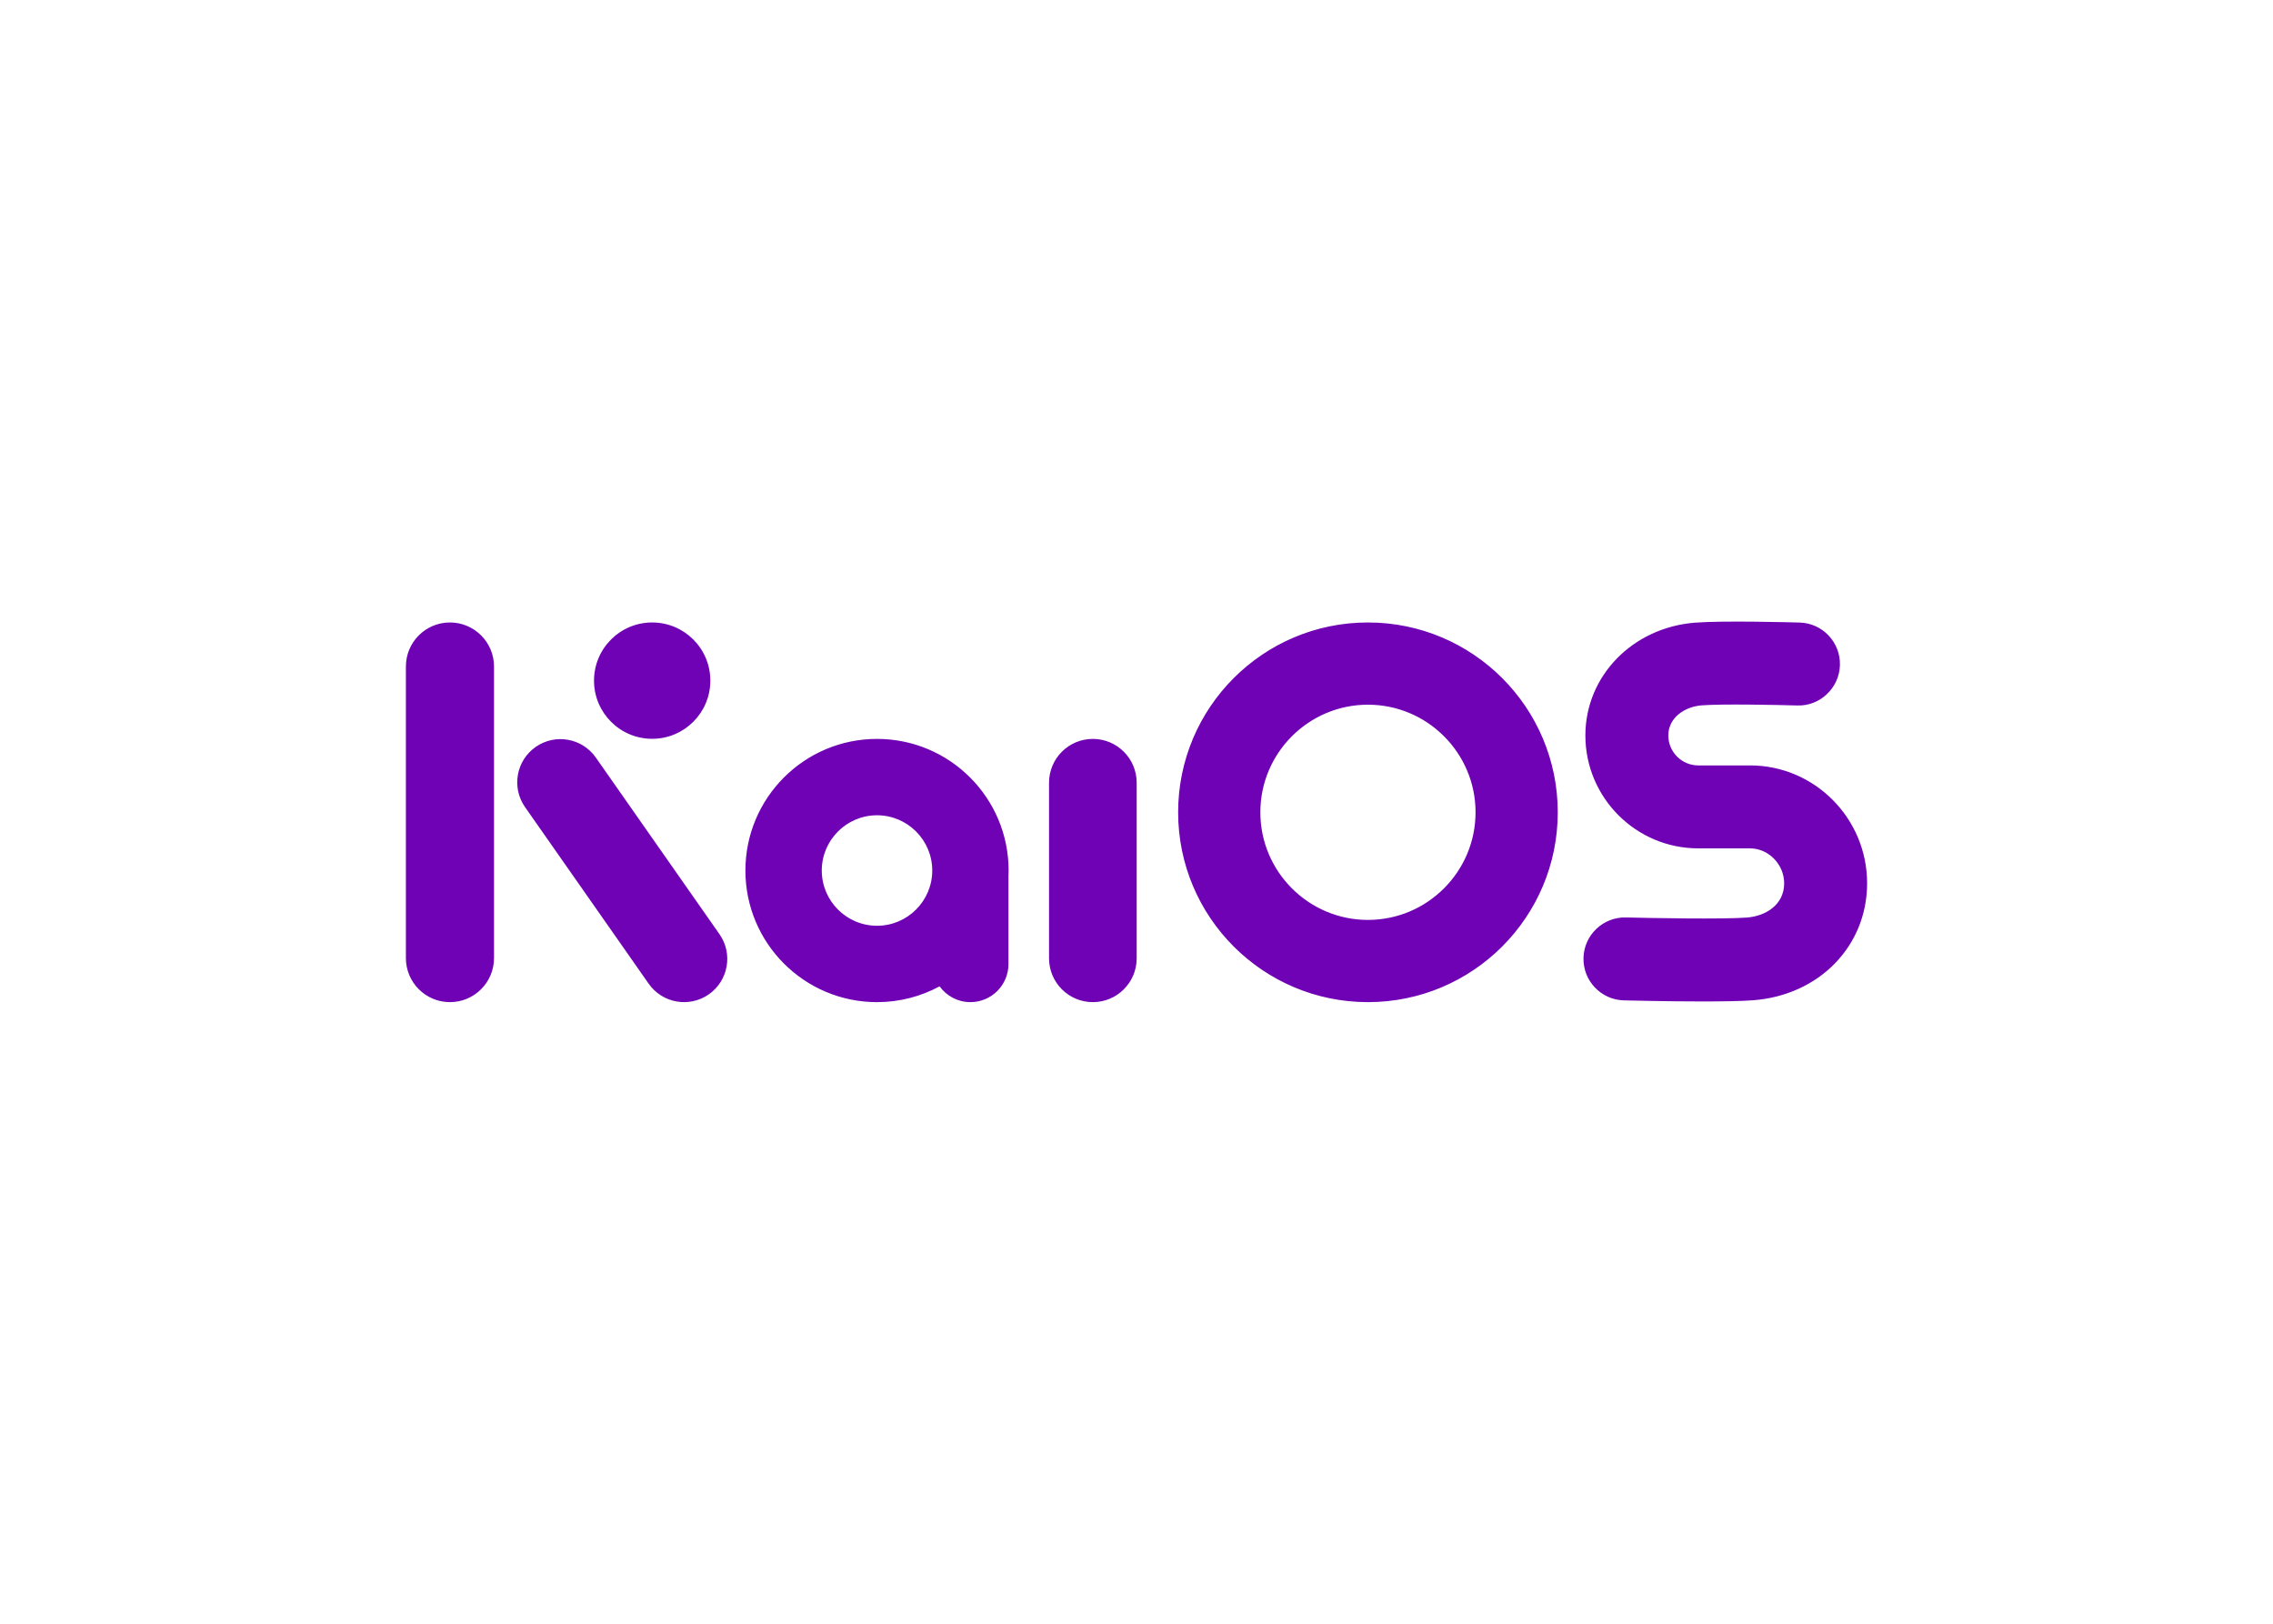<svg clip-rule="evenodd" fill-rule="evenodd" stroke-linejoin="round" stroke-miterlimit="2" viewBox="0 0 560 400" xmlns="http://www.w3.org/2000/svg"><path d="m431.149 188.556h-12.745c-4.068 0-7.379-3.312-7.379-7.382 0-4.445 4.116-7.09 8.182-7.411 5.006-.397 18.724-.113 23.586.027 5.568.204 10.348-4.276 10.511-9.916.164-5.642-4.276-10.346-9.916-10.511-1.898-.055-18.778-.518-25.784.027-15.399 1.21-27.014 13.154-27.014 27.784 0 15.338 12.477 27.817 27.814 27.817h12.745c4.562 0 8.416 3.939 8.416 8.601 0 5.351-4.615 8.097-9.191 8.444-5.872.447-23.488.135-29.777-.026-5.643-.138-10.329 4.317-10.473 9.957-.14 5.642 4.316 10.329 9.958 10.473 1.547.038 10.861.264 19.464.264 4.864 0 9.5-.072 12.377-.291 16.269-1.237 28.077-13.356 28.077-28.821 0-16.011-12.943-29.036-28.851-29.036m-94.127 38.062c-14.618 0-26.51-11.893-26.51-26.51 0-14.618 11.892-26.51 26.51-26.51 14.617 0 26.509 11.892 26.509 26.51 0 14.617-11.892 26.51-26.509 26.51zm0-73.274c-25.827 0-46.764 20.937-46.764 46.764s20.937 46.765 46.764 46.765 46.764-20.938 46.764-46.765-20.937-46.764-46.764-46.764m-120.952 74.715c-7.504 0-13.61-6.105-13.61-13.61 0-7.504 6.106-13.609 13.61-13.609 7.505 0 13.61 6.105 13.61 13.609 0 7.505-6.105 13.61-13.61 13.61zm0-46.032c-17.907 0-32.423 14.516-32.423 32.422 0 17.907 14.516 32.424 32.423 32.424 5.58 0 10.83-1.411 15.414-3.894 1.704 2.355 4.467 3.894 7.596 3.894 5.178 0 9.376-4.199 9.376-9.377v-21.594c.021-.482.037-.966.037-1.453 0-17.906-14.516-32.422-32.423-32.422m-55.392-.023c7.915 0 14.33-6.415 14.33-14.33 0-7.914-6.415-14.33-14.33-14.33-7.914 0-14.33 6.416-14.33 14.33 0 7.915 6.416 14.33 14.33 14.33m-13.884 4.617c-3.372-4.815-10.008-5.985-14.823-2.613-4.815 3.371-5.986 10.008-2.614 14.823l30.46 43.502c3.372 4.815 10.008 5.984 14.824 2.613 4.815-3.372 5.985-10.008 2.614-14.823zm-35.939-33.277c-5.995 0-10.855 4.859-10.855 10.854v71.819c0 5.995 4.86 10.856 10.855 10.856s10.855-4.861 10.855-10.856v-71.819c0-5.995-4.86-10.854-10.855-10.854m158.393 28.683c-5.964 0-10.797 4.834-10.797 10.797v43.25c0 5.964 4.833 10.799 10.797 10.799 5.963 0 10.796-4.835 10.796-10.799v-43.25c0-5.963-4.833-10.797-10.796-10.797" fill="#6f02b5" fill-rule="nonzero"/></svg>